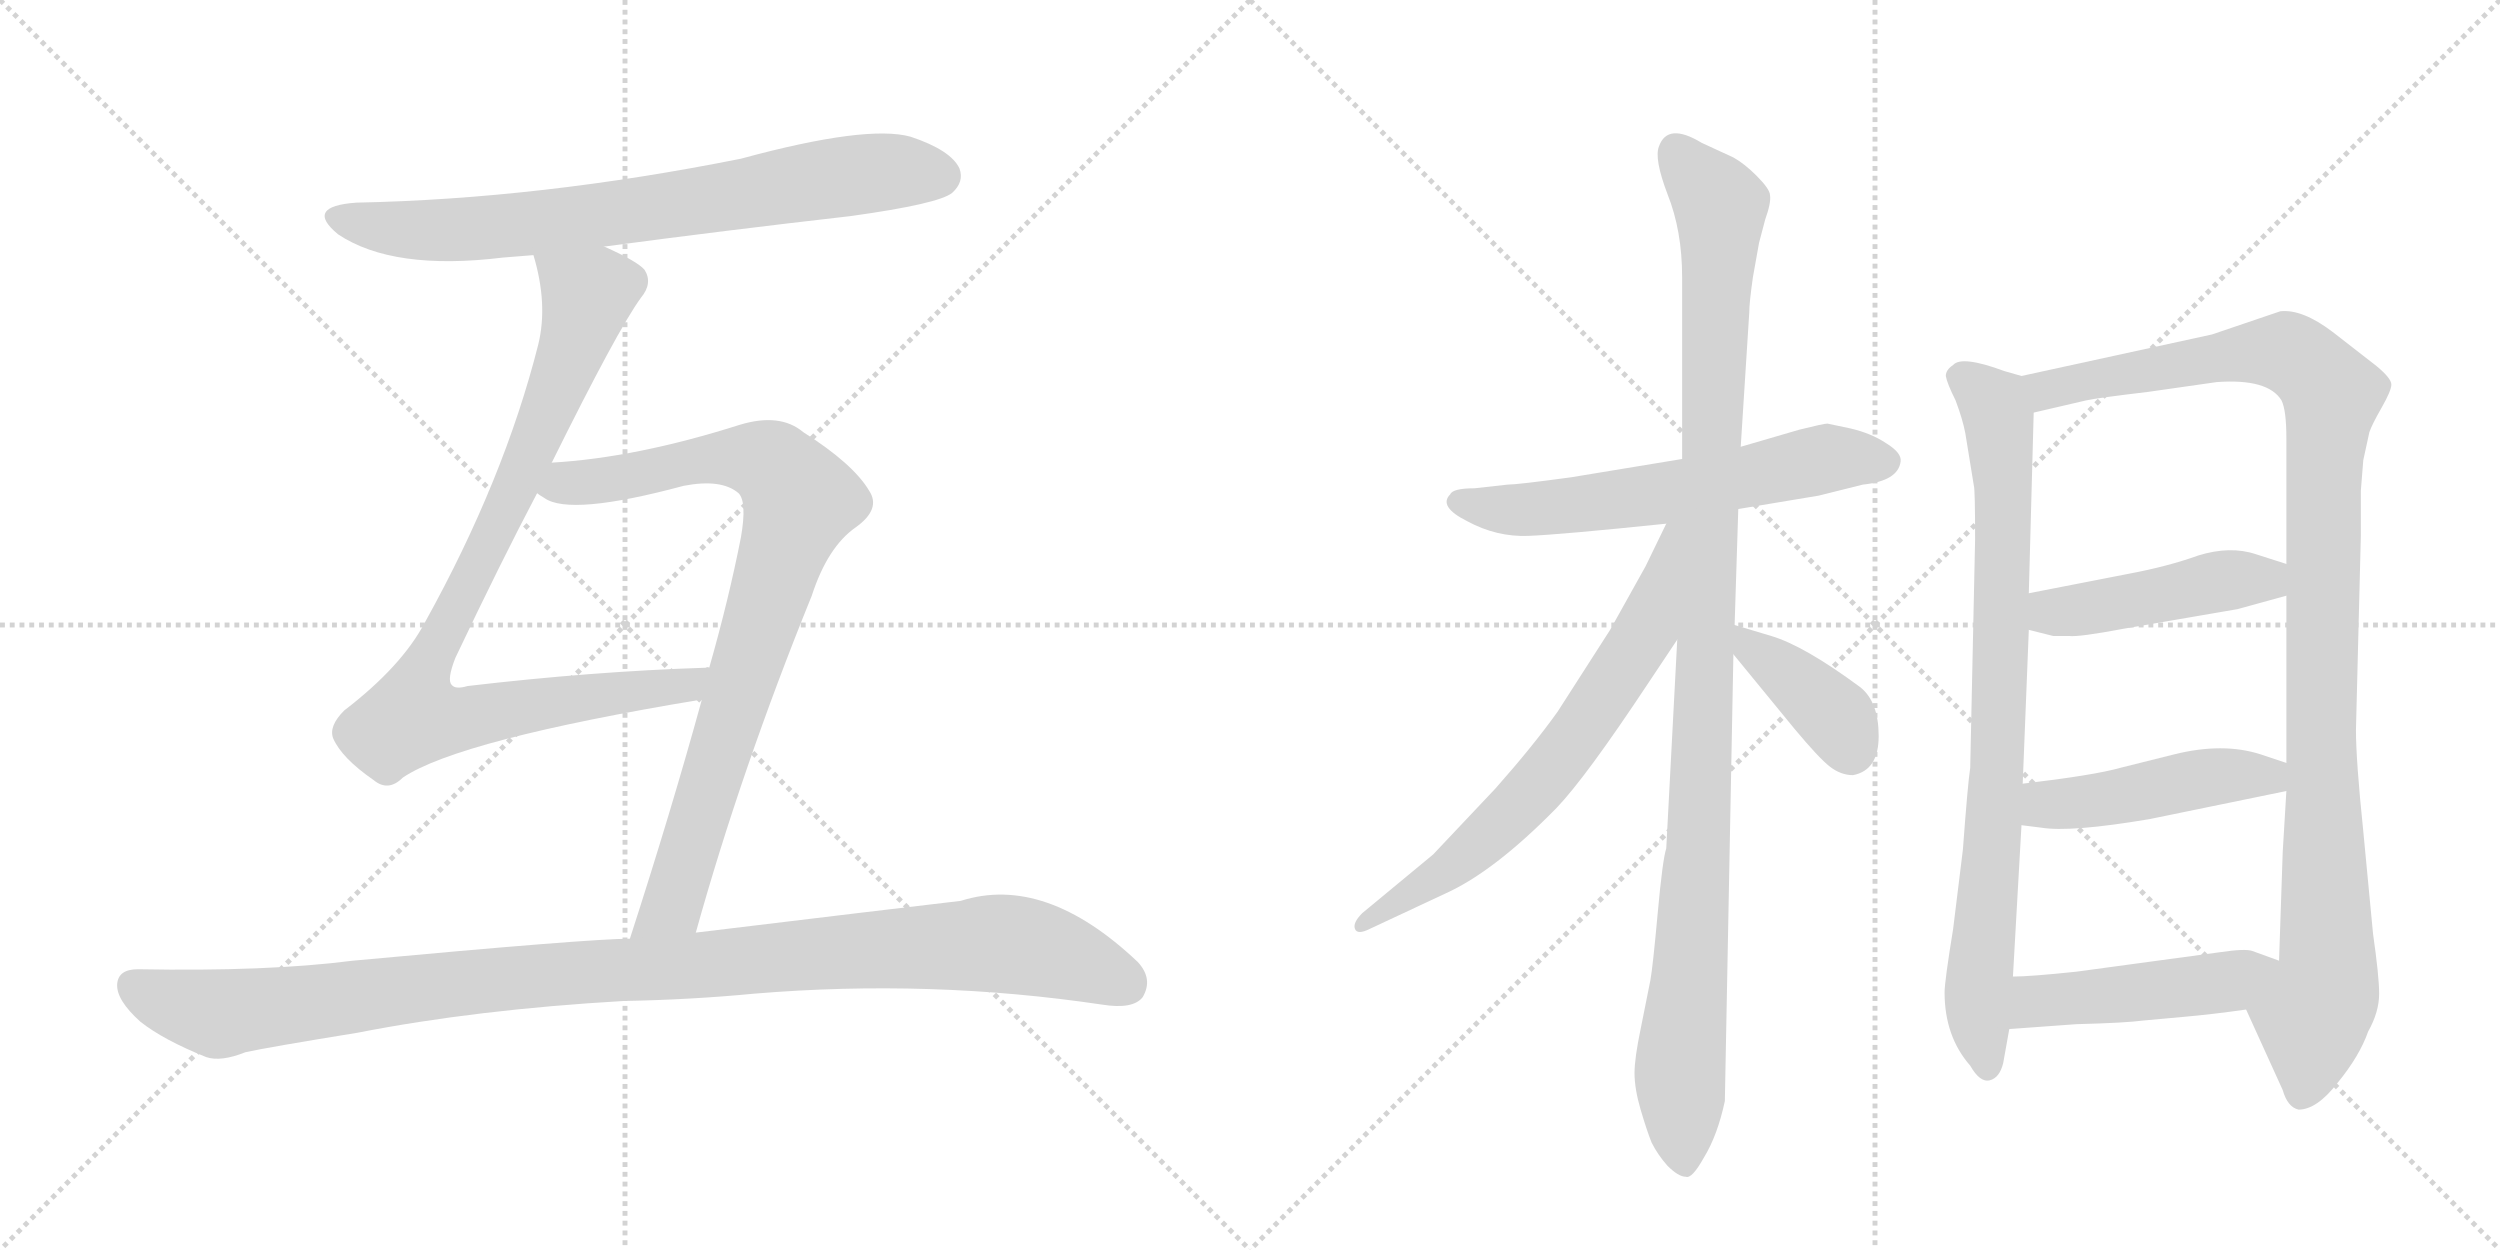 <svg version="1.1" viewBox="0 0 2048 1024" xmlns="http://www.w3.org/2000/svg">
  <g stroke="lightgray" stroke-dasharray="1,1" stroke-width="1" transform="scale(4, 4)">
    <line x1="0" y1="0" x2="256" y2="256"></line>
    <line x1="256" y1="0" x2="0" y2="256"></line>
    <line x1="128" y1="0" x2="128" y2="256"></line>
    <line x1="0" y1="128" x2="256" y2="128"></line>
    <line x1="256" y1="0" x2="512" y2="256"></line>
    <line x1="512" y1="0" x2="256" y2="256"></line>
    <line x1="384" y1="0" x2="384" y2="256"></line>
    <line x1="256" y1="128" x2="512" y2="128"></line>
  </g>
<g transform="scale(1, -1) translate(0, -850)">
   <style type="text/css">
    @keyframes keyframes0 {
      from {
       stroke: black;
       stroke-dashoffset: 749;
       stroke-width: 128;
       }
       71% {
       animation-timing-function: step-end;
       stroke: black;
       stroke-dashoffset: 0;
       stroke-width: 128;
       }
       to {
       stroke: black;
       stroke-width: 1024;
       }
       }
       #make-me-a-hanzi-animation-0 {
         animation: keyframes0 0.86s both;
         animation-delay: 0s;
         animation-timing-function: linear;
       }
    @keyframes keyframes1 {
      from {
       stroke: black;
       stroke-dashoffset: 914;
       stroke-width: 128;
       }
       75% {
       animation-timing-function: step-end;
       stroke: black;
       stroke-dashoffset: 0;
       stroke-width: 128;
       }
       to {
       stroke: black;
       stroke-width: 1024;
       }
       }
       #make-me-a-hanzi-animation-1 {
         animation: keyframes1 0.994s both;
         animation-delay: 0.86s;
         animation-timing-function: linear;
       }
    @keyframes keyframes2 {
      from {
       stroke: black;
       stroke-dashoffset: 864;
       stroke-width: 128;
       }
       74% {
       animation-timing-function: step-end;
       stroke: black;
       stroke-dashoffset: 0;
       stroke-width: 128;
       }
       to {
       stroke: black;
       stroke-width: 1024;
       }
       }
       #make-me-a-hanzi-animation-2 {
         animation: keyframes2 0.953s both;
         animation-delay: 1.853s;
         animation-timing-function: linear;
       }
    @keyframes keyframes3 {
      from {
       stroke: black;
       stroke-dashoffset: 1081;
       stroke-width: 128;
       }
       78% {
       animation-timing-function: step-end;
       stroke: black;
       stroke-dashoffset: 0;
       stroke-width: 128;
       }
       to {
       stroke: black;
       stroke-width: 1024;
       }
       }
       #make-me-a-hanzi-animation-3 {
         animation: keyframes3 1.13s both;
         animation-delay: 2.806s;
         animation-timing-function: linear;
       }
    @keyframes keyframes4 {
      from {
       stroke: black;
       stroke-dashoffset: 609;
       stroke-width: 128;
       }
       66% {
       animation-timing-function: step-end;
       stroke: black;
       stroke-dashoffset: 0;
       stroke-width: 128;
       }
       to {
       stroke: black;
       stroke-width: 1024;
       }
       }
       #make-me-a-hanzi-animation-4 {
         animation: keyframes4 0.746s both;
         animation-delay: 3.936s;
         animation-timing-function: linear;
       }
    @keyframes keyframes5 {
      from {
       stroke: black;
       stroke-dashoffset: 1101;
       stroke-width: 128;
       }
       78% {
       animation-timing-function: step-end;
       stroke: black;
       stroke-dashoffset: 0;
       stroke-width: 128;
       }
       to {
       stroke: black;
       stroke-width: 1024;
       }
       }
       #make-me-a-hanzi-animation-5 {
         animation: keyframes5 1.146s both;
         animation-delay: 4.682s;
         animation-timing-function: linear;
       }
    @keyframes keyframes6 {
      from {
       stroke: black;
       stroke-dashoffset: 681;
       stroke-width: 128;
       }
       69% {
       animation-timing-function: step-end;
       stroke: black;
       stroke-dashoffset: 0;
       stroke-width: 128;
       }
       to {
       stroke: black;
       stroke-width: 1024;
       }
       }
       #make-me-a-hanzi-animation-6 {
         animation: keyframes6 0.804s both;
         animation-delay: 5.828s;
         animation-timing-function: linear;
       }
    @keyframes keyframes7 {
      from {
       stroke: black;
       stroke-dashoffset: 392;
       stroke-width: 128;
       }
       56% {
       animation-timing-function: step-end;
       stroke: black;
       stroke-dashoffset: 0;
       stroke-width: 128;
       }
       to {
       stroke: black;
       stroke-width: 1024;
       }
       }
       #make-me-a-hanzi-animation-7 {
         animation: keyframes7 0.569s both;
         animation-delay: 6.632s;
         animation-timing-function: linear;
       }
    @keyframes keyframes8 {
      from {
       stroke: black;
       stroke-dashoffset: 837;
       stroke-width: 128;
       }
       73% {
       animation-timing-function: step-end;
       stroke: black;
       stroke-dashoffset: 0;
       stroke-width: 128;
       }
       to {
       stroke: black;
       stroke-width: 1024;
       }
       }
       #make-me-a-hanzi-animation-8 {
         animation: keyframes8 0.931s both;
         animation-delay: 7.201s;
         animation-timing-function: linear;
       }
    @keyframes keyframes9 {
      from {
       stroke: black;
       stroke-dashoffset: 1097;
       stroke-width: 128;
       }
       78% {
       animation-timing-function: step-end;
       stroke: black;
       stroke-dashoffset: 0;
       stroke-width: 128;
       }
       to {
       stroke: black;
       stroke-width: 1024;
       }
       }
       #make-me-a-hanzi-animation-9 {
         animation: keyframes9 1.143s both;
         animation-delay: 8.132s;
         animation-timing-function: linear;
       }
    @keyframes keyframes10 {
      from {
       stroke: black;
       stroke-dashoffset: 458;
       stroke-width: 128;
       }
       60% {
       animation-timing-function: step-end;
       stroke: black;
       stroke-dashoffset: 0;
       stroke-width: 128;
       }
       to {
       stroke: black;
       stroke-width: 1024;
       }
       }
       #make-me-a-hanzi-animation-10 {
         animation: keyframes10 0.623s both;
         animation-delay: 9.275s;
         animation-timing-function: linear;
       }
    @keyframes keyframes11 {
      from {
       stroke: black;
       stroke-dashoffset: 467;
       stroke-width: 128;
       }
       60% {
       animation-timing-function: step-end;
       stroke: black;
       stroke-dashoffset: 0;
       stroke-width: 128;
       }
       to {
       stroke: black;
       stroke-width: 1024;
       }
       }
       #make-me-a-hanzi-animation-11 {
         animation: keyframes11 0.63s both;
         animation-delay: 9.898s;
         animation-timing-function: linear;
       }
    @keyframes keyframes12 {
      from {
       stroke: black;
       stroke-dashoffset: 475;
       stroke-width: 128;
       }
       61% {
       animation-timing-function: step-end;
       stroke: black;
       stroke-dashoffset: 0;
       stroke-width: 128;
       }
       to {
       stroke: black;
       stroke-width: 1024;
       }
       }
       #make-me-a-hanzi-animation-12 {
         animation: keyframes12 0.637s both;
         animation-delay: 10.528s;
         animation-timing-function: linear;
       }
</style>
<path d="M 495 648 Q 592 661 697 673 Q 769 683 780 692 Q 790 701 786 712 Q 779 727 746 738 Q 710 748 607 720 Q 442 687 292 684 Q 249 681 277 658 Q 322 628 412 639 Q 424 640 437 641 L 495 648 Z" fill="lightgray"></path> 
<path d="M 452 471 Q 506 580 525 606 Q 535 618 528 629 Q 522 636 495 648 C 468 661 430 670 437 641 Q 449 601 441 568 Q 413 457 348 340 Q 329 304 282 268 Q 269 255 273 245 Q 280 229 306 211 Q 318 201 330 213 Q 376 244 575 277 C 605 282 611 304 581 303 Q 580 304 578 303 Q 485 300 383 288 Q 373 285 370 289 Q 366 293 373 311 Q 410 389 440 446 L 452 471 Z" fill="lightgray"></path> 
<path d="M 570 86 Q 607 219 665 362 Q 678 402 701 418 Q 722 433 712 448 Q 699 470 658 496 Q 639 512 606 502 Q 521 475 452 471 C 422 469 413 459 440 446 Q 441 445 446 442 Q 467 427 560 452 Q 591 458 605 446 Q 612 439 607 410 Q 597 359 581 303 L 575 277 Q 550 186 516 81 C 507 52 562 57 570 86 Z" fill="lightgray"></path> 
<path d="M 511 30 Q 566 31 618 36 Q 762 48 903 27 Q 928 23 936 33 Q 945 48 932 62 Q 856 134 787 112 Q 727 105 570 86 L 516 81 Q 483 81 289 63 Q 219 54 113 56 Q 97 56 96 44 Q 95 31 115 13 Q 134 -2 169 -16 Q 181 -20 201 -12 Q 219 -8 293 4 Q 390 23 511 30 Z" fill="lightgray"></path> 
<path d="M 1424 433 L 1490 444 L 1526 453 Q 1555 456 1557 472 Q 1558 479 1545 487 Q 1533 495 1516 499 L 1497 503 Q 1494 503 1474 498 L 1426 484 L 1378 474 L 1287 459 Q 1243 453 1235 453 L 1208 450 Q 1190 450 1188 445 Q 1178 435 1202 423 Q 1226 410 1252 411 Q 1278 412 1365 421 L 1424 433 Z" fill="lightgray"></path> 
<path d="M 1421 338 L 1424 433 L 1426 484 L 1433 594 Q 1433 602 1436 623 L 1441 651 L 1446 670 Q 1451 684 1450 690 Q 1450 695 1439 706 Q 1429 716 1420 721 L 1394 733 Q 1366 750 1359 730 Q 1355 720 1366 691 Q 1378 661 1378 623 L 1378 474 L 1374 326 L 1365 155 Q 1362 146 1358 102 Q 1354 58 1352 47 L 1344 7 Q 1339 -17 1339 -29 Q 1339 -42 1344 -59 Q 1349 -76 1353 -86 Q 1358 -96 1366 -105 Q 1375 -114 1381 -114 Q 1386 -116 1396 -98 Q 1407 -80 1413 -52 L 1420 314 L 1421 338 Z" fill="lightgray"></path> 
<path d="M 1365 421 L 1348 386 L 1319 334 L 1276 267 Q 1256 239 1225 204 L 1174 150 L 1116 102 Q 1108 94 1110 89 Q 1112 84 1122 89 L 1184 118 Q 1224 136 1275 188 Q 1299 213 1350 290 L 1374 326 C 1450 439 1378 448 1365 421 Z" fill="lightgray"></path> 
<path d="M 1518 215 Q 1539 219 1539 247 Q 1539 275 1524 287 Q 1478 321 1451 329 L 1421 338 C 1394 346 1401 337 1420 314 L 1470 253 Q 1490 229 1499 222 Q 1508 215 1518 215 Z" fill="lightgray"></path> 
<path d="M 1656 542 L 1642 546 Q 1607 559 1600 551 Q 1594 547 1594 542 Q 1595 536 1602 522 Q 1608 506 1610 495 L 1617 452 Q 1618 449 1618 408 L 1614 221 Q 1612 208 1608 154 L 1600 89 Q 1593 46 1593 37 Q 1593 1 1614 -23 Q 1622 -37 1630 -35 Q 1638 -33 1641 -21 L 1646 7 L 1649 50 L 1656 174 L 1657 208 L 1662 334 L 1662 364 L 1666 512 C 1667 539 1667 539 1656 542 Z" fill="lightgray"></path> 
<path d="M 1934 448 L 1936 473 L 1941 496 Q 1943 502 1951 516 Q 1959 530 1959 535 Q 1959 540 1947 550 L 1911 578 Q 1886 597 1868 595 L 1812 576 L 1656 542 C 1627 536 1637 505 1666 512 L 1709 522 Q 1718 524 1760 529 L 1816 537 Q 1858 540 1869 522 Q 1873 514 1873 491 L 1873 388 L 1873 362 L 1873 225 L 1873 202 L 1870 152 L 1867 63 C 1866 33 1828 50 1840 23 L 1870 -43 Q 1874 -57 1883 -59 Q 1898 -59 1915 -37 Q 1933 -15 1940 5 Q 1949 21 1949 36 Q 1949 50 1944 85 L 1936 169 Q 1930 227 1930 252 L 1934 411 L 1934 448 Z" fill="lightgray"></path> 
<path d="M 1662 334 L 1682 329 L 1695 329 Q 1703 328 1740 335 L 1833 351 L 1873 362 C 1902 370 1902 379 1873 388 L 1848 396 Q 1827 403 1801 395 Q 1776 386 1744 380 L 1662 364 C 1633 358 1633 341 1662 334 Z" fill="lightgray"></path> 
<path d="M 1656 174 L 1672 172 Q 1696 168 1761 179 L 1873 202 C 1902 208 1901 216 1873 225 L 1852 232 Q 1821 242 1781 232 L 1737 221 Q 1716 215 1657 208 C 1627 204 1626 178 1656 174 Z" fill="lightgray"></path> 
<path d="M 1646 7 L 1701 11 Q 1741 12 1756 14 L 1789 17 Q 1812 19 1840 23 C 1870 27 1895 53 1867 63 L 1845 71 Q 1839 73 1819 70 L 1701 54 Q 1663 50 1649 50 C 1619 49 1616 5 1646 7 Z" fill="lightgray"></path> 
      <clipPath id="make-me-a-hanzi-clip-0">
      <path d="M 495 648 Q 592 661 697 673 Q 769 683 780 692 Q 790 701 786 712 Q 779 727 746 738 Q 710 748 607 720 Q 442 687 292 684 Q 249 681 277 658 Q 322 628 412 639 Q 424 640 437 641 L 495 648 Z" fill="lightgray"></path>
      </clipPath>
      <path clip-path="url(#make-me-a-hanzi-clip-0)" d="M 282 673 L 324 662 L 400 663 L 710 708 L 770 706 " fill="none" id="make-me-a-hanzi-animation-0" stroke-dasharray="621 1242" stroke-linecap="round"></path>

      <clipPath id="make-me-a-hanzi-clip-1">
      <path d="M 452 471 Q 506 580 525 606 Q 535 618 528 629 Q 522 636 495 648 C 468 661 430 670 437 641 Q 449 601 441 568 Q 413 457 348 340 Q 329 304 282 268 Q 269 255 273 245 Q 280 229 306 211 Q 318 201 330 213 Q 376 244 575 277 C 605 282 611 304 581 303 Q 580 304 578 303 Q 485 300 383 288 Q 373 285 370 289 Q 366 293 373 311 Q 410 389 440 446 L 452 471 Z" fill="lightgray"></path>
      </clipPath>
      <path clip-path="url(#make-me-a-hanzi-clip-1)" d="M 445 635 L 477 613 L 474 580 L 416 436 L 347 301 L 338 263 L 386 262 L 484 280 L 563 287 L 571 297 " fill="none" id="make-me-a-hanzi-animation-1" stroke-dasharray="786 1572" stroke-linecap="round"></path>

      <clipPath id="make-me-a-hanzi-clip-2">
      <path d="M 570 86 Q 607 219 665 362 Q 678 402 701 418 Q 722 433 712 448 Q 699 470 658 496 Q 639 512 606 502 Q 521 475 452 471 C 422 469 413 459 440 446 Q 441 445 446 442 Q 467 427 560 452 Q 591 458 605 446 Q 612 439 607 410 Q 597 359 581 303 L 575 277 Q 550 186 516 81 C 507 52 562 57 570 86 Z" fill="lightgray"></path>
      </clipPath>
      <path clip-path="url(#make-me-a-hanzi-clip-2)" d="M 447 450 L 605 476 L 634 468 L 655 440 L 551 109 L 522 88 " fill="none" id="make-me-a-hanzi-animation-2" stroke-dasharray="736 1472" stroke-linecap="round"></path>

      <clipPath id="make-me-a-hanzi-clip-3">
      <path d="M 511 30 Q 566 31 618 36 Q 762 48 903 27 Q 928 23 936 33 Q 945 48 932 62 Q 856 134 787 112 Q 727 105 570 86 L 516 81 Q 483 81 289 63 Q 219 54 113 56 Q 97 56 96 44 Q 95 31 115 13 Q 134 -2 169 -16 Q 181 -20 201 -12 Q 219 -8 293 4 Q 390 23 511 30 Z" fill="lightgray"></path>
      </clipPath>
      <path clip-path="url(#make-me-a-hanzi-clip-3)" d="M 110 42 L 179 19 L 412 49 L 812 77 L 877 65 L 923 44 " fill="none" id="make-me-a-hanzi-animation-3" stroke-dasharray="953 1906" stroke-linecap="round"></path>

      <clipPath id="make-me-a-hanzi-clip-4">
      <path d="M 1424 433 L 1490 444 L 1526 453 Q 1555 456 1557 472 Q 1558 479 1545 487 Q 1533 495 1516 499 L 1497 503 Q 1494 503 1474 498 L 1426 484 L 1378 474 L 1287 459 Q 1243 453 1235 453 L 1208 450 Q 1190 450 1188 445 Q 1178 435 1202 423 Q 1226 410 1252 411 Q 1278 412 1365 421 L 1424 433 Z" fill="lightgray"></path>
      </clipPath>
      <path clip-path="url(#make-me-a-hanzi-clip-4)" d="M 1196 438 L 1273 434 L 1368 446 L 1497 475 L 1545 472 " fill="none" id="make-me-a-hanzi-animation-4" stroke-dasharray="481 962" stroke-linecap="round"></path>

      <clipPath id="make-me-a-hanzi-clip-5">
      <path d="M 1421 338 L 1424 433 L 1426 484 L 1433 594 Q 1433 602 1436 623 L 1441 651 L 1446 670 Q 1451 684 1450 690 Q 1450 695 1439 706 Q 1429 716 1420 721 L 1394 733 Q 1366 750 1359 730 Q 1355 720 1366 691 Q 1378 661 1378 623 L 1378 474 L 1374 326 L 1365 155 Q 1362 146 1358 102 Q 1354 58 1352 47 L 1344 7 Q 1339 -17 1339 -29 Q 1339 -42 1344 -59 Q 1349 -76 1353 -86 Q 1358 -96 1366 -105 Q 1375 -114 1381 -114 Q 1386 -116 1396 -98 Q 1407 -80 1413 -52 L 1420 314 L 1421 338 Z" fill="lightgray"></path>
      </clipPath>
      <path clip-path="url(#make-me-a-hanzi-clip-5)" d="M 1373 727 L 1409 681 L 1392 177 L 1376 -33 L 1380 -105 " fill="none" id="make-me-a-hanzi-animation-5" stroke-dasharray="973 1946" stroke-linecap="round"></path>

      <clipPath id="make-me-a-hanzi-clip-6">
      <path d="M 1365 421 L 1348 386 L 1319 334 L 1276 267 Q 1256 239 1225 204 L 1174 150 L 1116 102 Q 1108 94 1110 89 Q 1112 84 1122 89 L 1184 118 Q 1224 136 1275 188 Q 1299 213 1350 290 L 1374 326 C 1450 439 1378 448 1365 421 Z" fill="lightgray"></path>
      </clipPath>
      <path clip-path="url(#make-me-a-hanzi-clip-6)" d="M 1372 417 L 1349 334 L 1282 234 L 1200 148 L 1116 94 " fill="none" id="make-me-a-hanzi-animation-6" stroke-dasharray="553 1106" stroke-linecap="round"></path>

      <clipPath id="make-me-a-hanzi-clip-7">
      <path d="M 1518 215 Q 1539 219 1539 247 Q 1539 275 1524 287 Q 1478 321 1451 329 L 1421 338 C 1394 346 1401 337 1420 314 L 1470 253 Q 1490 229 1499 222 Q 1508 215 1518 215 Z" fill="lightgray"></path>
      </clipPath>
      <path clip-path="url(#make-me-a-hanzi-clip-7)" d="M 1427 332 L 1433 319 L 1506 260 L 1516 234 " fill="none" id="make-me-a-hanzi-animation-7" stroke-dasharray="264 528" stroke-linecap="round"></path>

      <clipPath id="make-me-a-hanzi-clip-8">
      <path d="M 1656 542 L 1642 546 Q 1607 559 1600 551 Q 1594 547 1594 542 Q 1595 536 1602 522 Q 1608 506 1610 495 L 1617 452 Q 1618 449 1618 408 L 1614 221 Q 1612 208 1608 154 L 1600 89 Q 1593 46 1593 37 Q 1593 1 1614 -23 Q 1622 -37 1630 -35 Q 1638 -33 1641 -21 L 1646 7 L 1649 50 L 1656 174 L 1657 208 L 1662 334 L 1662 364 L 1666 512 C 1667 539 1667 539 1656 542 Z" fill="lightgray"></path>
      </clipPath>
      <path clip-path="url(#make-me-a-hanzi-clip-8)" d="M 1605 541 L 1633 518 L 1641 461 L 1637 232 L 1620 30 L 1628 -25 " fill="none" id="make-me-a-hanzi-animation-8" stroke-dasharray="709 1418" stroke-linecap="round"></path>

      <clipPath id="make-me-a-hanzi-clip-9">
      <path d="M 1934 448 L 1936 473 L 1941 496 Q 1943 502 1951 516 Q 1959 530 1959 535 Q 1959 540 1947 550 L 1911 578 Q 1886 597 1868 595 L 1812 576 L 1656 542 C 1627 536 1637 505 1666 512 L 1709 522 Q 1718 524 1760 529 L 1816 537 Q 1858 540 1869 522 Q 1873 514 1873 491 L 1873 388 L 1873 362 L 1873 225 L 1873 202 L 1870 152 L 1867 63 C 1866 33 1828 50 1840 23 L 1870 -43 Q 1874 -57 1883 -59 Q 1898 -59 1915 -37 Q 1933 -15 1940 5 Q 1949 21 1949 36 Q 1949 50 1944 85 L 1936 169 Q 1930 227 1930 252 L 1934 411 L 1934 448 Z" fill="lightgray"></path>
      </clipPath>
      <path clip-path="url(#make-me-a-hanzi-clip-9)" d="M 1665 537 L 1676 530 L 1808 556 L 1872 562 L 1896 546 L 1910 526 L 1903 454 L 1901 247 L 1907 57 L 1894 18 L 1885 -47 " fill="none" id="make-me-a-hanzi-animation-9" stroke-dasharray="969 1938" stroke-linecap="round"></path>

      <clipPath id="make-me-a-hanzi-clip-10">
      <path d="M 1662 334 L 1682 329 L 1695 329 Q 1703 328 1740 335 L 1833 351 L 1873 362 C 1902 370 1902 379 1873 388 L 1848 396 Q 1827 403 1801 395 Q 1776 386 1744 380 L 1662 364 C 1633 358 1633 341 1662 334 Z" fill="lightgray"></path>
      </clipPath>
      <path clip-path="url(#make-me-a-hanzi-clip-10)" d="M 1671 357 L 1681 348 L 1726 353 L 1814 374 L 1856 375 L 1864 382 " fill="none" id="make-me-a-hanzi-animation-10" stroke-dasharray="330 660" stroke-linecap="round"></path>

      <clipPath id="make-me-a-hanzi-clip-11">
      <path d="M 1656 174 L 1672 172 Q 1696 168 1761 179 L 1873 202 C 1902 208 1901 216 1873 225 L 1852 232 Q 1821 242 1781 232 L 1737 221 Q 1716 215 1657 208 C 1627 204 1626 178 1656 174 Z" fill="lightgray"></path>
      </clipPath>
      <path clip-path="url(#make-me-a-hanzi-clip-11)" d="M 1661 180 L 1678 191 L 1819 214 L 1858 214 L 1865 208 " fill="none" id="make-me-a-hanzi-animation-11" stroke-dasharray="339 678" stroke-linecap="round"></path>

      <clipPath id="make-me-a-hanzi-clip-12">
      <path d="M 1646 7 L 1701 11 Q 1741 12 1756 14 L 1789 17 Q 1812 19 1840 23 C 1870 27 1895 53 1867 63 L 1845 71 Q 1839 73 1819 70 L 1701 54 Q 1663 50 1649 50 C 1619 49 1616 5 1646 7 Z" fill="lightgray"></path>
      </clipPath>
      <path clip-path="url(#make-me-a-hanzi-clip-12)" d="M 1652 14 L 1668 30 L 1826 46 L 1860 61 " fill="none" id="make-me-a-hanzi-animation-12" stroke-dasharray="347 694" stroke-linecap="round"></path>

</g>
</svg>

